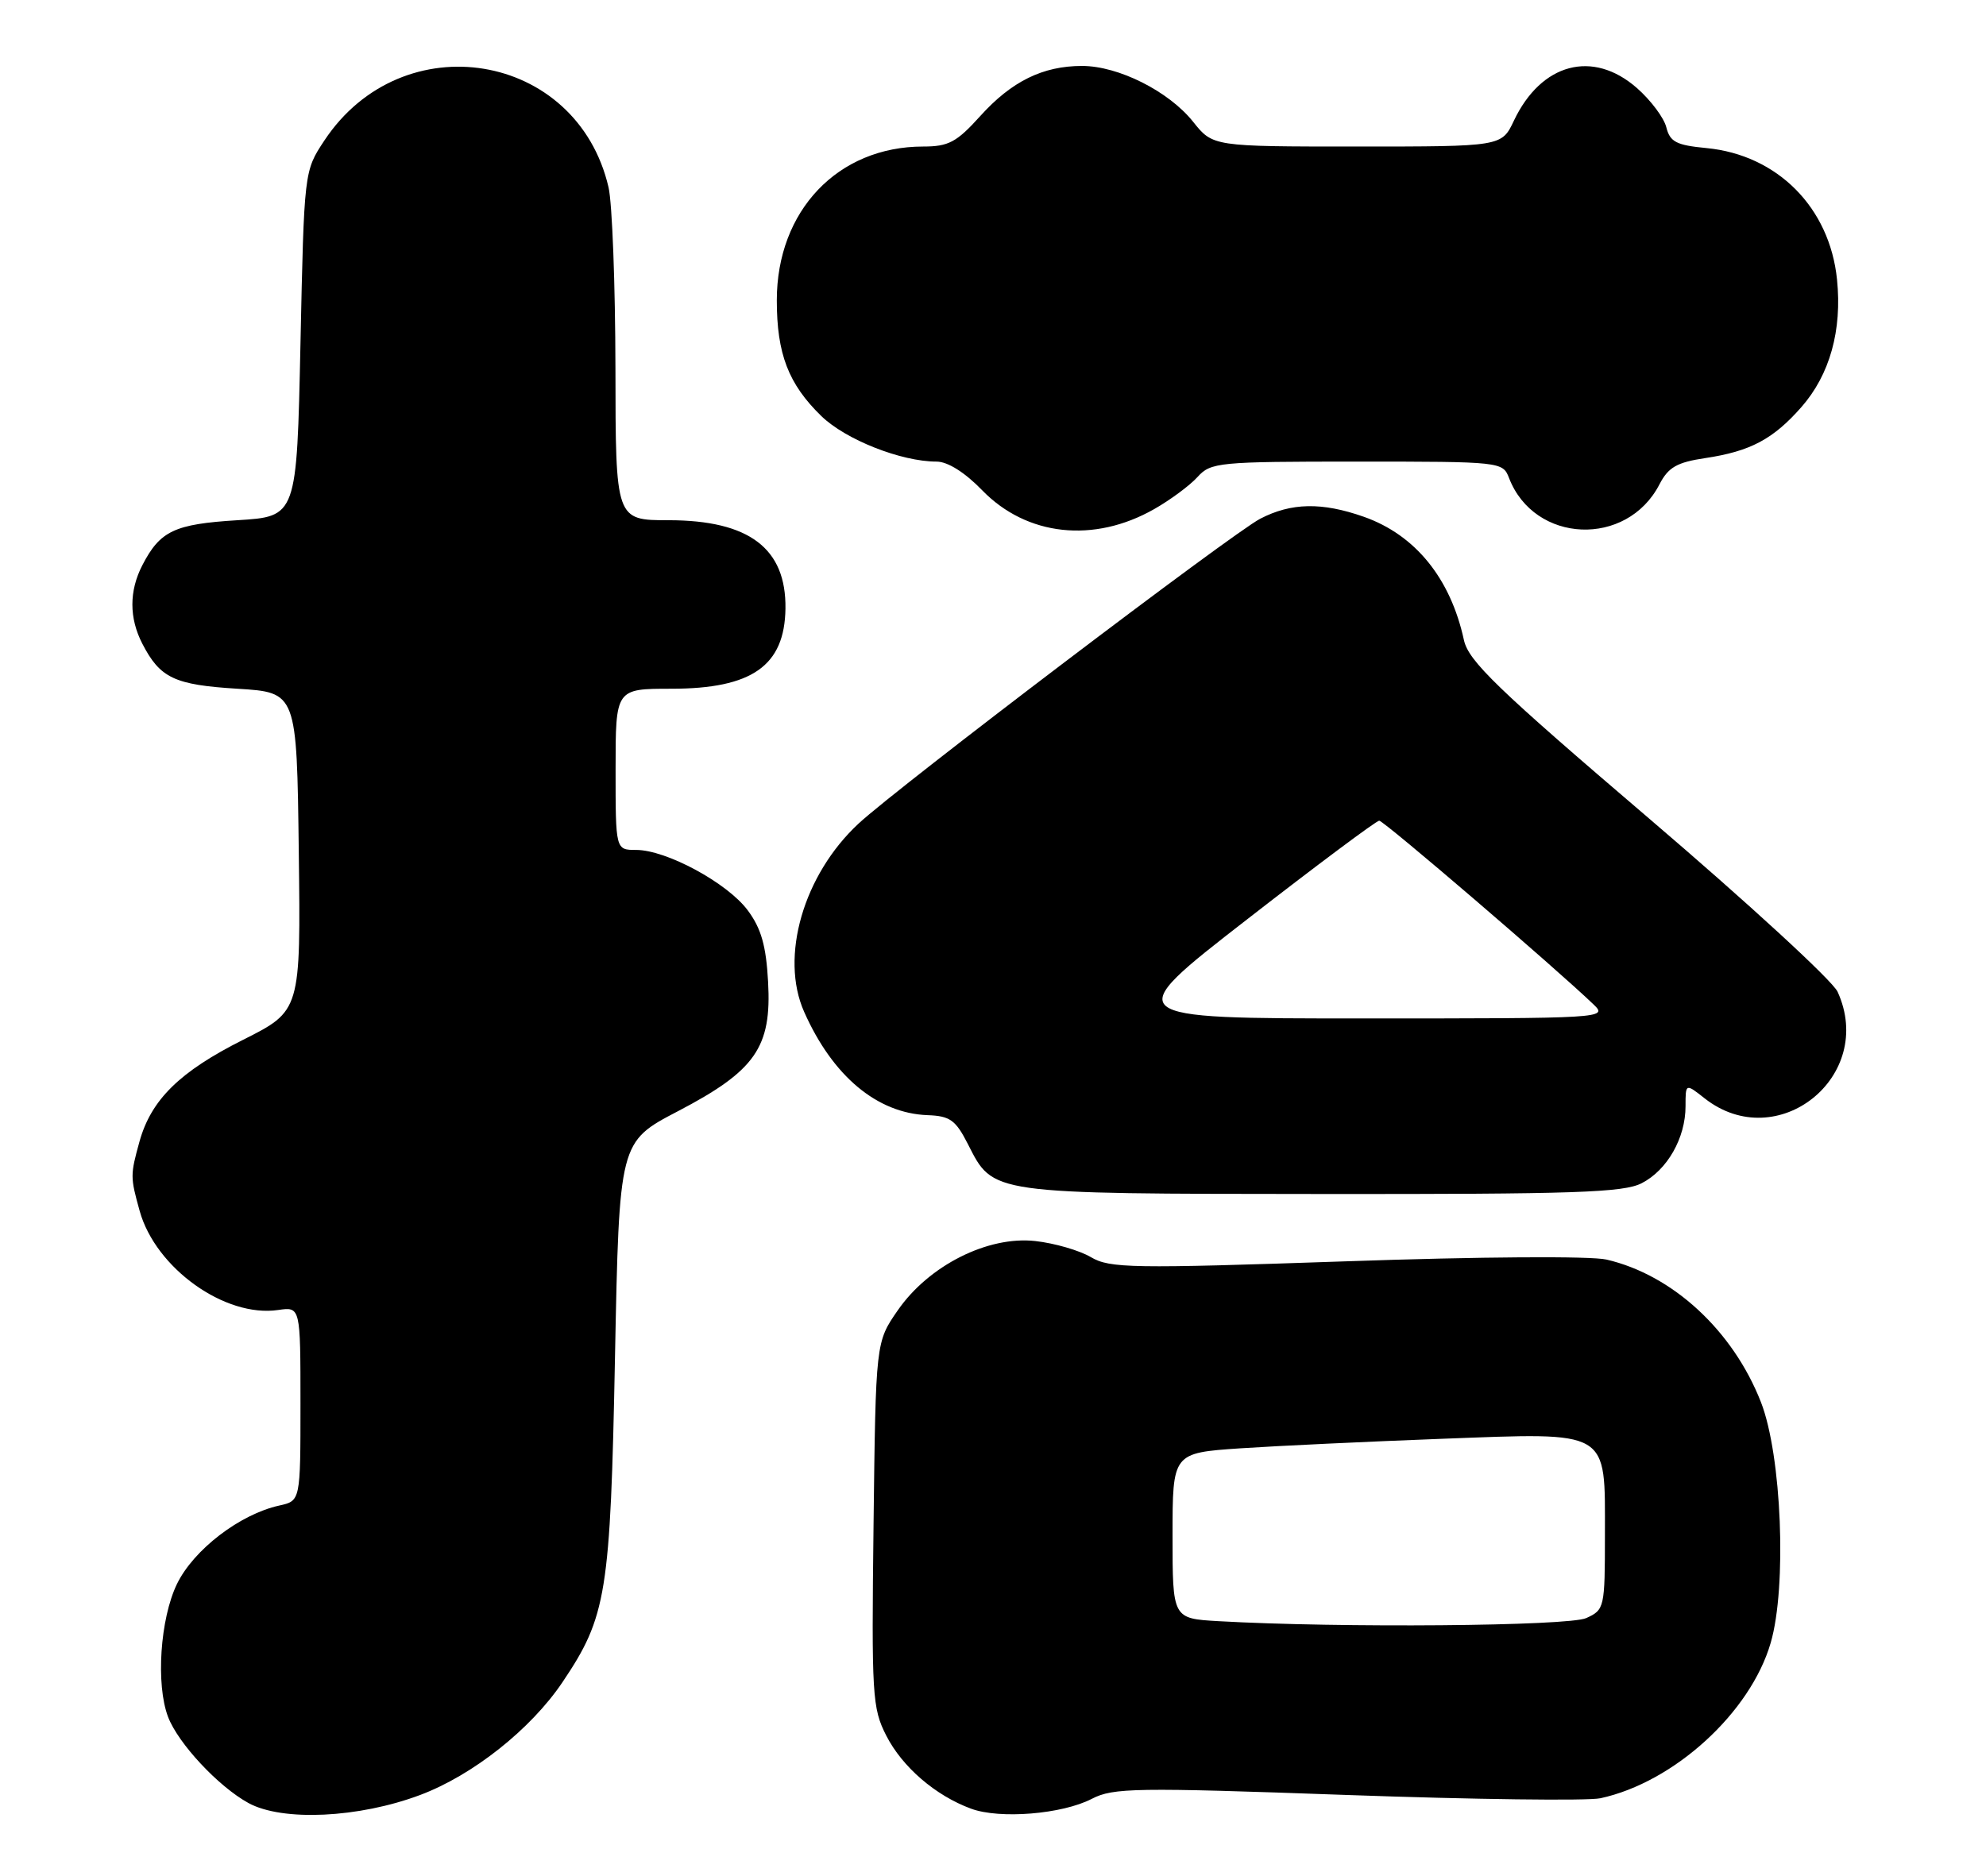 <?xml version="1.0" encoding="UTF-8" standalone="no"?>
<!DOCTYPE svg PUBLIC "-//W3C//DTD SVG 1.1//EN" "http://www.w3.org/Graphics/SVG/1.1/DTD/svg11.dtd" >
<svg xmlns="http://www.w3.org/2000/svg" xmlns:xlink="http://www.w3.org/1999/xlink" version="1.1" viewBox="0 0 271 256">
 <g >
 <path fill="currentColor"
d=" M 57.34 244.98 C 64.51 242.29 72.42 236.02 76.74 229.61 C 82.78 220.64 83.29 217.51 83.92 185.17 C 84.50 155.84 84.50 155.84 92.49 151.67 C 103.08 146.14 105.31 142.95 104.81 134.00 C 104.54 129.07 103.87 126.71 102.03 124.24 C 99.26 120.51 90.93 116.00 86.80 116.00 C 84.00 116.00 84.00 116.00 84.00 105.00 C 84.00 94.00 84.00 94.00 91.60 94.00 C 102.62 94.00 107.07 90.87 107.18 83.06 C 107.29 74.84 102.23 71.01 91.25 71.00 C 84.00 71.00 84.00 71.00 83.98 50.25 C 83.96 38.84 83.54 27.73 83.04 25.57 C 78.74 7.02 54.91 3.10 44.26 19.18 C 41.50 23.35 41.50 23.35 41.00 46.92 C 40.50 70.50 40.50 70.50 32.40 71.00 C 23.80 71.53 21.85 72.45 19.43 77.13 C 17.61 80.65 17.61 84.35 19.43 87.87 C 21.85 92.55 23.80 93.47 32.40 94.00 C 40.50 94.50 40.50 94.50 40.77 116.23 C 41.04 137.96 41.04 137.96 33.16 141.92 C 24.52 146.26 20.63 150.09 19.04 155.78 C 17.77 160.38 17.77 160.63 19.06 165.28 C 21.23 173.08 30.71 179.86 37.96 178.79 C 41.00 178.35 41.00 178.35 41.00 191.59 C 41.00 204.84 41.00 204.84 38.11 205.48 C 32.74 206.66 26.41 211.51 24.14 216.20 C 21.85 220.95 21.25 229.89 22.93 234.32 C 24.31 237.95 29.80 243.83 33.90 246.08 C 38.54 248.62 48.96 248.13 57.34 244.98 Z  M 148.98 245.51 C 151.91 243.99 154.94 243.95 183.72 244.98 C 201.06 245.60 216.66 245.80 218.38 245.43 C 228.43 243.26 238.86 233.74 241.62 224.22 C 243.85 216.57 243.12 198.61 240.29 191.37 C 236.47 181.60 228.25 174.01 219.22 171.91 C 217.07 171.41 202.02 171.51 183.59 172.15 C 154.40 173.15 151.44 173.10 148.86 171.58 C 147.31 170.66 143.89 169.67 141.27 169.38 C 134.80 168.66 126.75 172.71 122.51 178.83 C 119.50 183.17 119.50 183.17 119.20 208.03 C 118.92 231.40 119.02 233.13 120.94 236.89 C 123.13 241.17 127.64 245.06 132.50 246.85 C 136.42 248.30 144.93 247.61 148.98 245.51 Z  M 224.03 161.48 C 227.52 159.68 230.00 155.31 230.00 150.98 C 230.00 147.85 230.00 147.85 232.60 149.90 C 242.53 157.71 256.01 146.90 250.75 135.36 C 250.07 133.85 238.48 123.20 225.00 111.69 C 204.29 94.00 200.39 90.23 199.76 87.36 C 197.93 78.93 193.13 73.01 186.10 70.53 C 180.38 68.52 176.20 68.60 171.96 70.80 C 168.16 72.77 122.52 107.42 117.16 112.40 C 109.63 119.39 106.39 130.59 109.73 138.10 C 113.62 146.87 119.68 151.94 126.57 152.20 C 129.63 152.31 130.40 152.86 132.07 156.14 C 135.58 163.02 134.82 162.92 180.30 162.96 C 214.87 162.99 221.55 162.77 224.03 161.48 Z  M 157.50 69.48 C 159.70 68.23 162.36 66.26 163.41 65.10 C 165.22 63.10 166.25 63.00 185.18 63.00 C 204.86 63.00 205.06 63.02 205.92 65.25 C 209.38 74.20 221.99 74.73 226.44 66.11 C 227.65 63.77 228.82 63.10 232.70 62.52 C 238.84 61.60 241.96 59.94 245.81 55.56 C 249.69 51.14 251.38 45.08 250.67 38.14 C 249.67 28.32 242.53 21.14 232.86 20.21 C 228.75 19.82 227.88 19.37 227.38 17.38 C 227.06 16.08 225.25 13.67 223.36 12.01 C 217.35 6.74 210.31 8.61 206.58 16.47 C 204.91 20.00 204.91 20.00 185.20 20.00 C 165.50 20.00 165.50 20.00 162.80 16.61 C 159.47 12.45 152.62 9.00 147.65 9.00 C 142.30 9.00 138.03 11.10 133.75 15.85 C 130.54 19.41 129.43 20.00 125.97 20.00 C 114.33 20.00 106.00 28.76 106.00 40.99 C 106.00 48.29 107.58 52.41 112.07 56.78 C 115.38 60.00 122.96 63.00 127.80 63.00 C 129.32 63.00 131.67 64.48 134.04 66.93 C 140.11 73.17 149.27 74.17 157.50 69.48 Z  M 166.25 221.26 C 160.00 220.90 160.00 220.90 160.00 209.60 C 160.00 198.30 160.00 198.30 169.25 197.67 C 174.34 197.33 186.71 196.75 196.75 196.37 C 219.87 195.51 219.00 195.00 219.00 209.49 C 219.00 219.44 218.94 219.71 216.45 220.84 C 214.04 221.94 182.79 222.20 166.25 221.26 Z  M 170.13 125.51 C 179.68 118.08 187.82 112.01 188.20 112.01 C 188.82 112.00 212.27 132.11 217.47 137.11 C 219.41 138.97 218.85 139.00 186.10 139.00 C 152.76 139.00 152.76 139.00 170.13 125.51 Z "/>
</g>
</svg>